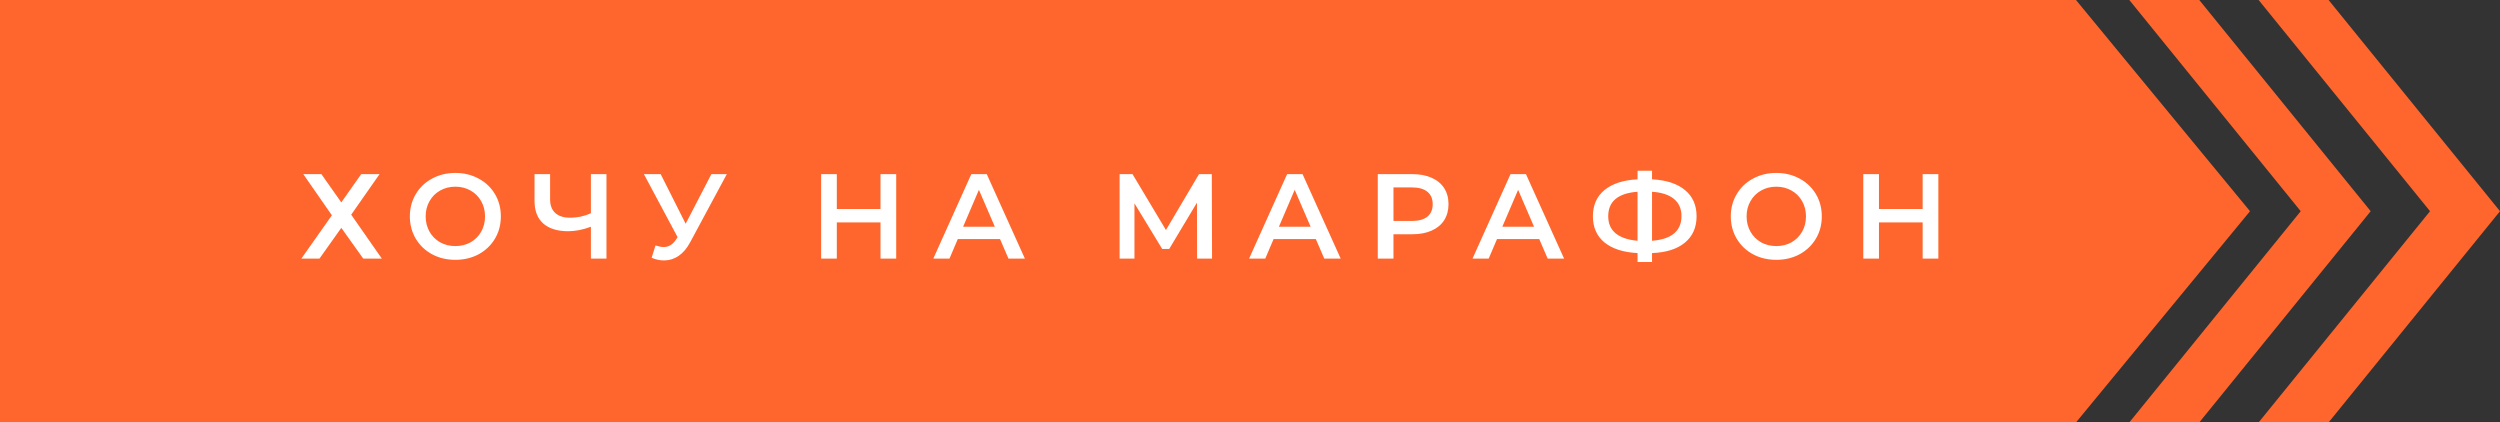 <svg width="290" height="49" viewBox="0 0 290 49" fill="none" xmlns="http://www.w3.org/2000/svg">
<rect x="0" y="0" width="290" height="49" fill="#333333" stroke="none"/>
<path d="M1 1H240.342L259.704 24.5L240.342 48H1V1Z" fill="#FF662D" stroke="#FF662D" stroke-width="2"/>
<path d="M267.661 25.13L268.173 24.5L267.661 23.87L249.1 1H254.639L273.712 24.5L254.639 48H249.1L267.661 25.13Z" fill="#FF662D" stroke="#FF662D" stroke-width="2"/>
<path d="M282.661 25.13L283.173 24.5L282.661 23.87L264.1 1H269.639L288.712 24.5L269.639 48H264.1L282.661 25.13Z" fill="#FF662D" stroke="#FF662D" stroke-width="2"/>
<path d="M37.281 20.2L39.591 23.476L41.901 20.2H44.029L40.739 24.904L44.295 30H42.139L39.591 26.43L37.057 30H34.957L38.499 24.974L35.181 20.2H37.281ZM52.821 30.14C51.822 30.14 50.922 29.925 50.119 29.496C49.316 29.057 48.686 28.455 48.229 27.69C47.772 26.915 47.543 26.052 47.543 25.1C47.543 24.148 47.772 23.289 48.229 22.524C48.686 21.749 49.316 21.147 50.119 20.718C50.922 20.279 51.822 20.06 52.821 20.06C53.82 20.06 54.72 20.279 55.523 20.718C56.326 21.147 56.956 21.745 57.413 22.51C57.87 23.275 58.099 24.139 58.099 25.1C58.099 26.061 57.87 26.925 57.413 27.69C56.956 28.455 56.326 29.057 55.523 29.496C54.72 29.925 53.82 30.14 52.821 30.14ZM52.821 28.544C53.474 28.544 54.062 28.399 54.585 28.11C55.108 27.811 55.518 27.401 55.817 26.878C56.116 26.346 56.265 25.753 56.265 25.1C56.265 24.447 56.116 23.859 55.817 23.336C55.518 22.804 55.108 22.393 54.585 22.104C54.062 21.805 53.474 21.656 52.821 21.656C52.168 21.656 51.58 21.805 51.057 22.104C50.534 22.393 50.124 22.804 49.825 23.336C49.526 23.859 49.377 24.447 49.377 25.1C49.377 25.753 49.526 26.346 49.825 26.878C50.124 27.401 50.534 27.811 51.057 28.11C51.58 28.399 52.168 28.544 52.821 28.544ZM70.35 20.2V30H68.544V26.304C67.62 26.649 66.743 26.822 65.912 26.822C64.661 26.822 63.695 26.523 63.014 25.926C62.342 25.319 62.006 24.451 62.006 23.322V20.2H63.812V23.126C63.812 23.817 64.013 24.344 64.414 24.708C64.815 25.072 65.389 25.254 66.136 25.254C66.985 25.254 67.788 25.081 68.544 24.736V20.2H70.35ZM84.311 20.2L80.055 28.11C79.681 28.81 79.233 29.337 78.711 29.692C78.197 30.037 77.637 30.21 77.031 30.21C76.545 30.21 76.065 30.107 75.589 29.902L76.037 28.474C76.419 28.595 76.737 28.656 76.989 28.656C77.577 28.656 78.062 28.353 78.445 27.746L78.599 27.508L74.693 20.2H76.639L79.537 25.954L82.519 20.2H84.311ZM103.959 20.2V30H102.139V25.8H97.07V30H95.251V20.2H97.07V24.246H102.139V20.2H103.959ZM116.004 27.732H111.104L110.138 30H108.262L112.672 20.2H114.464L118.888 30H116.984L116.004 27.732ZM115.402 26.304L113.554 22.02L111.72 26.304H115.402ZM138.862 30L138.848 23.504L135.628 28.88H134.816L131.596 23.588V30H129.874V20.2H131.372L135.25 26.682L139.086 20.2H140.57L140.598 30H138.862ZM152.636 27.732H147.736L146.77 30H144.894L149.304 20.2H151.096L155.52 30H153.616L152.636 27.732ZM152.034 26.304L150.186 22.02L148.352 26.304H152.034ZM163.855 20.2C164.704 20.2 165.441 20.34 166.067 20.62C166.701 20.9 167.187 21.301 167.523 21.824C167.859 22.347 168.027 22.967 168.027 23.686C168.027 24.395 167.859 25.016 167.523 25.548C167.187 26.071 166.701 26.472 166.067 26.752C165.441 27.032 164.704 27.172 163.855 27.172H161.643V30H159.823V20.2H163.855ZM163.771 25.632C164.564 25.632 165.166 25.464 165.577 25.128C165.987 24.792 166.193 24.311 166.193 23.686C166.193 23.061 165.987 22.58 165.577 22.244C165.166 21.908 164.564 21.74 163.771 21.74H161.643V25.632H163.771ZM178.552 27.732H173.652L172.686 30H170.81L175.22 20.2H177.012L181.436 30H179.532L178.552 27.732ZM177.95 26.304L176.102 22.02L174.268 26.304H177.95ZM196.802 25.086C196.802 26.374 196.354 27.391 195.458 28.138C194.562 28.885 193.288 29.291 191.636 29.356V30.392H189.956V29.356C188.304 29.272 187.026 28.861 186.12 28.124C185.224 27.387 184.776 26.374 184.776 25.086C184.776 23.798 185.224 22.785 186.12 22.048C187.026 21.301 188.304 20.886 189.956 20.802V19.808H191.636V20.802C193.288 20.886 194.562 21.301 195.458 22.048C196.354 22.785 196.802 23.798 196.802 25.086ZM191.636 27.928C192.756 27.844 193.606 27.564 194.184 27.088C194.763 26.603 195.052 25.931 195.052 25.072C195.052 24.213 194.758 23.546 194.17 23.07C193.592 22.594 192.747 22.319 191.636 22.244V27.928ZM186.554 25.086C186.554 25.935 186.844 26.598 187.422 27.074C188.01 27.55 188.855 27.835 189.956 27.928V22.244C187.688 22.412 186.554 23.359 186.554 25.086ZM206.05 30.14C205.051 30.14 204.15 29.925 203.348 29.496C202.545 29.057 201.915 28.455 201.458 27.69C201 26.915 200.772 26.052 200.772 25.1C200.772 24.148 201 23.289 201.458 22.524C201.915 21.749 202.545 21.147 203.348 20.718C204.15 20.279 205.051 20.06 206.05 20.06C207.048 20.06 207.949 20.279 208.752 20.718C209.554 21.147 210.184 21.745 210.642 22.51C211.099 23.275 211.328 24.139 211.328 25.1C211.328 26.061 211.099 26.925 210.642 27.69C210.184 28.455 209.554 29.057 208.752 29.496C207.949 29.925 207.048 30.14 206.05 30.14ZM206.05 28.544C206.703 28.544 207.291 28.399 207.814 28.11C208.336 27.811 208.747 27.401 209.046 26.878C209.344 26.346 209.494 25.753 209.494 25.1C209.494 24.447 209.344 23.859 209.046 23.336C208.747 22.804 208.336 22.393 207.814 22.104C207.291 21.805 206.703 21.656 206.05 21.656C205.396 21.656 204.808 21.805 204.286 22.104C203.763 22.393 203.352 22.804 203.054 23.336C202.755 23.859 202.606 24.447 202.606 25.1C202.606 25.753 202.755 26.346 203.054 26.878C203.352 27.401 203.763 27.811 204.286 28.11C204.808 28.399 205.396 28.544 206.05 28.544ZM224.848 20.2V30H223.028V25.8H217.96V30H216.14V20.2H217.96V24.246H223.028V20.2H224.848Z" fill="white"/>
</svg>
